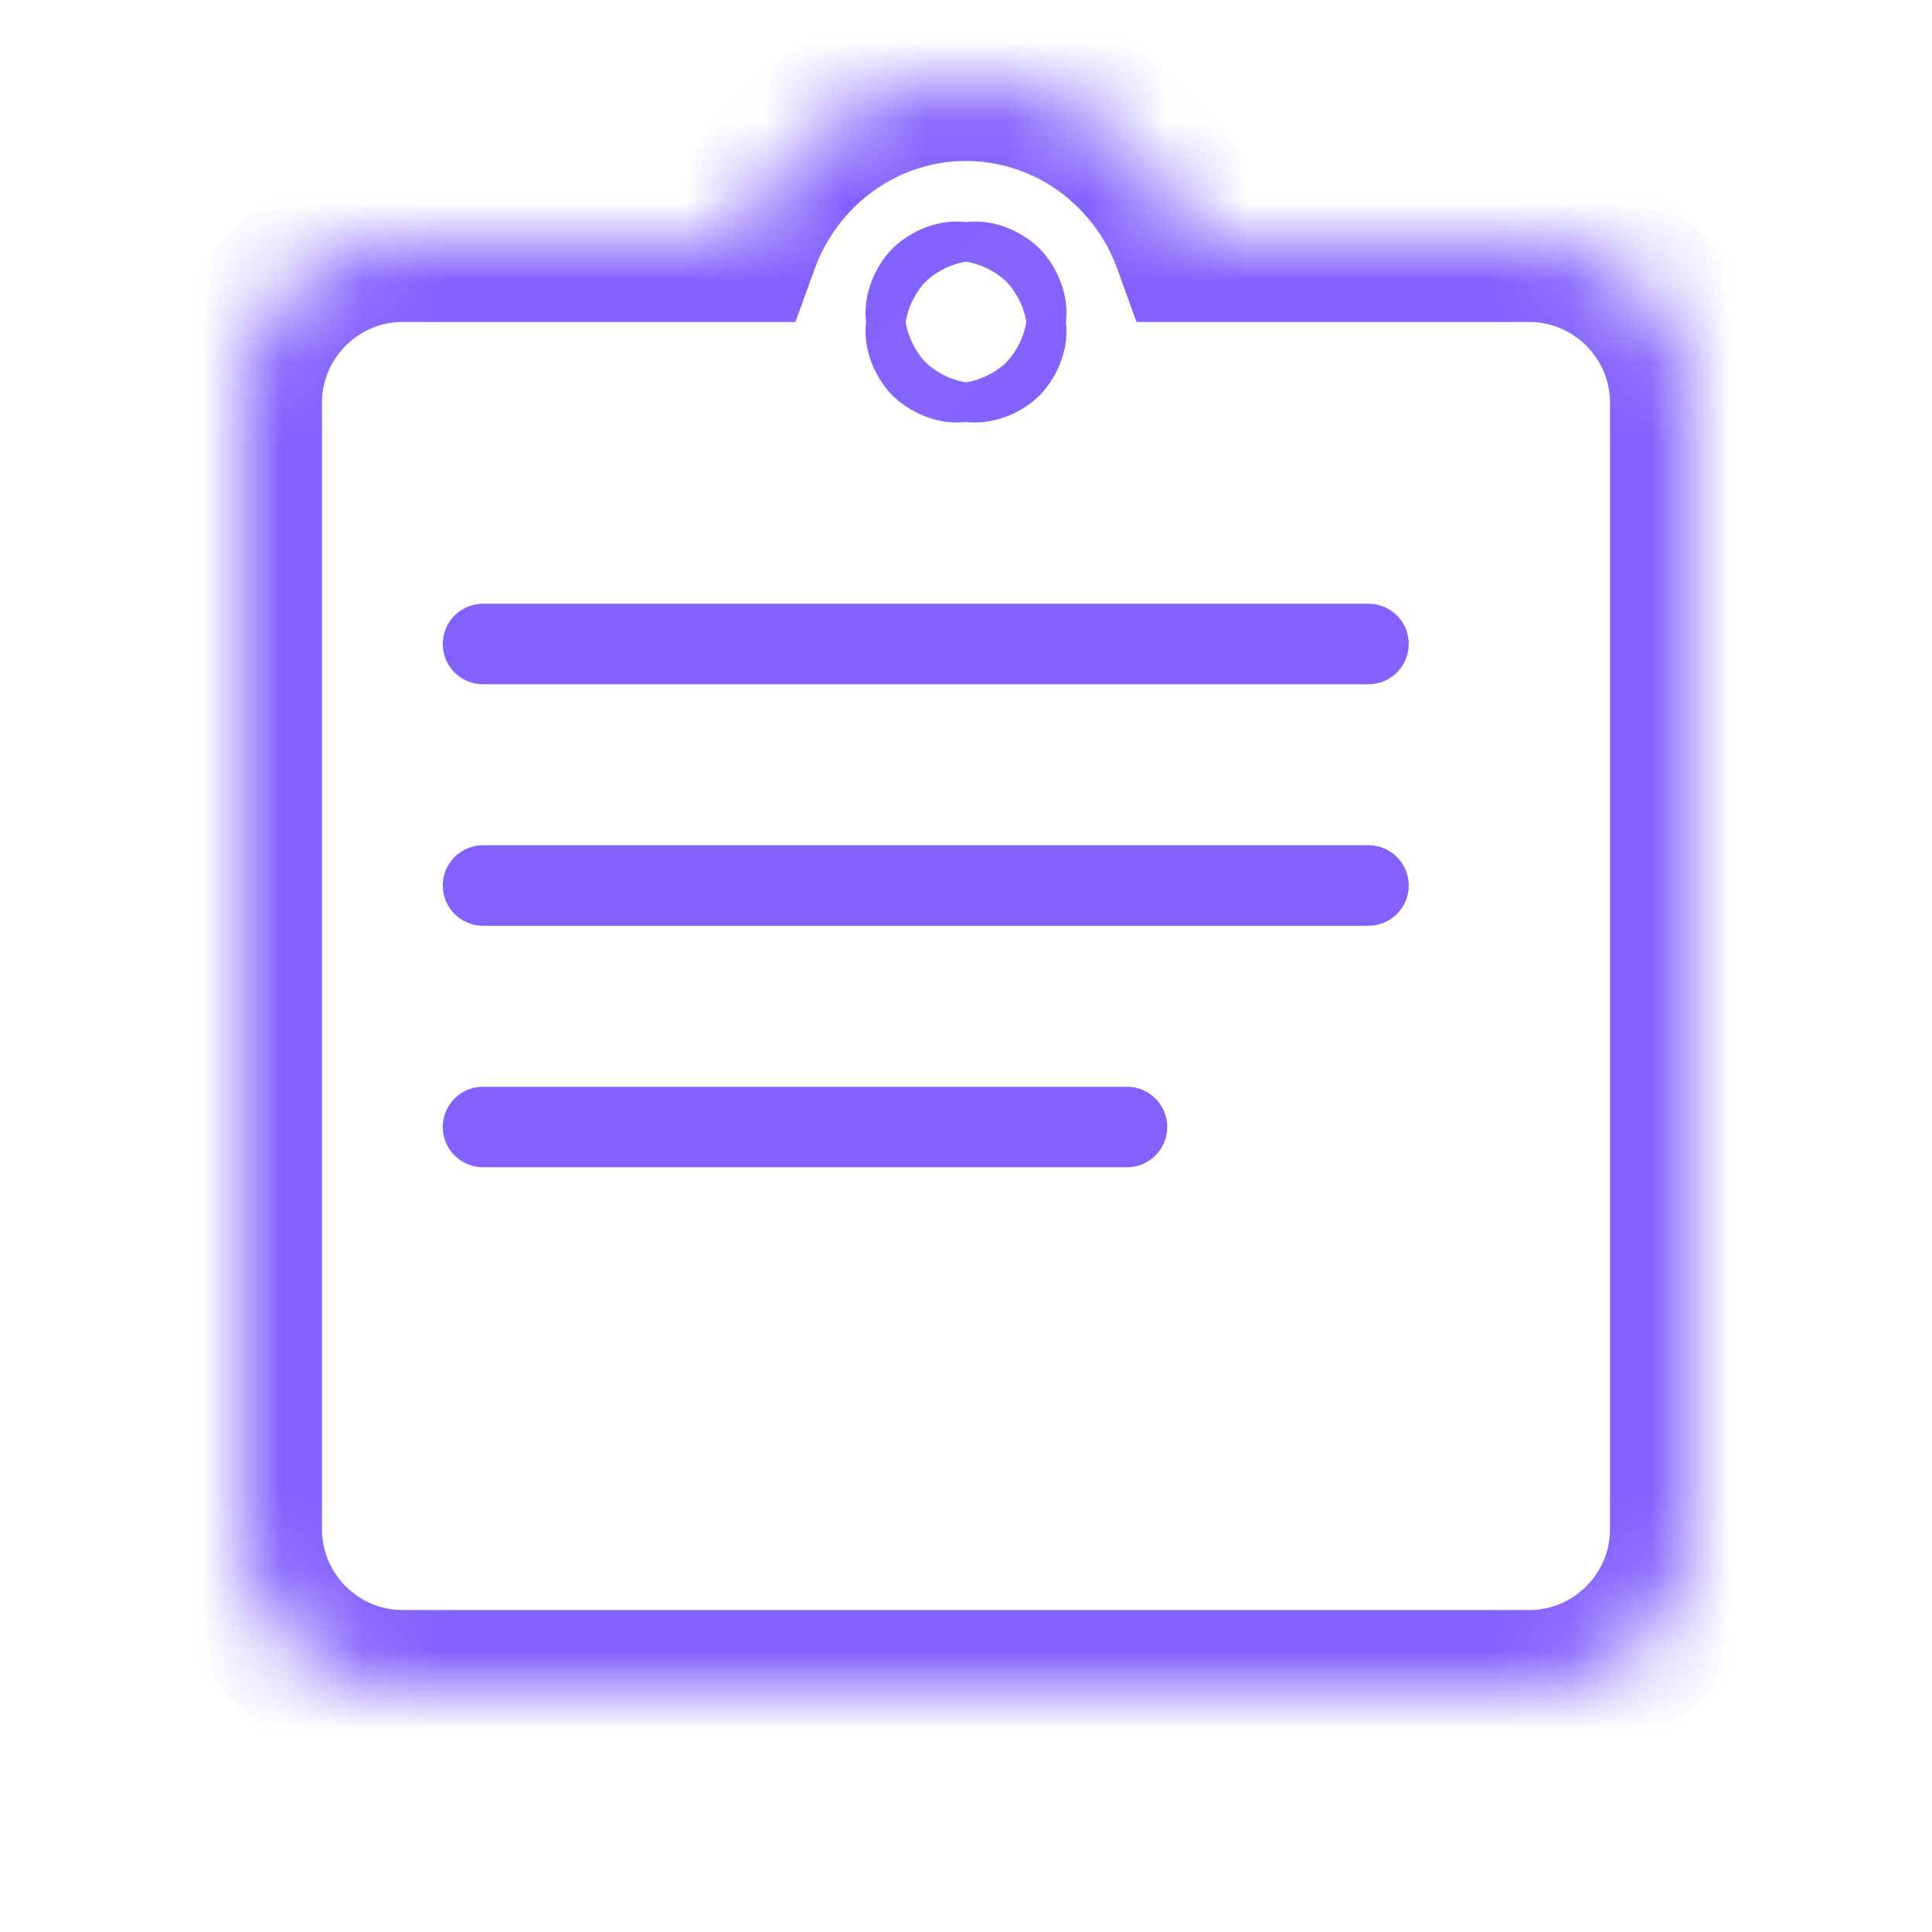 <svg xmlns="http://www.w3.org/2000/svg" width="24" height="24" viewBox="0 0 24 24" fill="none">
  <g clip-path="url(#clip0_9595_24087)">
    <mask id="path-1-inside-1_9595_24087" fill="white">
      <path d="M19 3H14.82C14.4 1.84 13.3 1 12 1C10.7 1 9.6 1.84 9.18 3H5C3.9 3 3 3.9 3 5V19C3 20.1 3.9 21 5 21H19C20.1 21 21 20.1 21 19V5C21 3.9 20.1 3 19 3ZM12 4C12 3.45 12.55 4 12 4C12 4.55 12.55 4 12 4C12 4.55 11.45 4 12 4C12 3.45 11.45 4 12 4Z"/>
    </mask>
    <path d="M14 14.5C14.276 14.5 14.5 14.276 14.5 14C14.5 13.724 14.276 13.5 14 13.5V14.5ZM17 11.5C17.276 11.5 17.5 11.276 17.5 11C17.5 10.724 17.276 10.5 17 10.5V11.5ZM17 8.5C17.276 8.5 17.5 8.276 17.5 8C17.5 7.724 17.276 7.5 17 7.5V8.5ZM6 7.5C5.724 7.5 5.5 7.724 5.5 8C5.5 8.276 5.724 8.5 6 8.5V7.5ZM6 10.5C5.724 10.5 5.5 10.724 5.5 11C5.5 11.276 5.724 11.5 6 11.5V10.5ZM6 13.5C5.724 13.5 5.5 13.724 5.5 14C5.5 14.276 5.724 14.5 6 14.5V13.5ZM6 8.5H17V7.5H6V8.5ZM6 11.5H17V10.5H6V11.5ZM6 14.5H14V13.5H6V14.5ZM14.82 3L13.88 3.34L14.118 4H14.82V3ZM9.18 3V4H9.881L10.12 3.34L9.18 3ZM19 2H14.82V4H19V2ZM15.76 2.66C15.206 1.127 13.746 0 12 0V2C12.854 2 13.595 2.553 13.88 3.34L15.76 2.66ZM12 0C10.254 0 8.795 1.127 8.24 2.66L10.12 3.34C10.405 2.553 11.146 2 12 2V0ZM9.18 2H5V4H9.18V2ZM5 2C3.348 2 2 3.348 2 5H4C4 4.452 4.452 4 5 4V2ZM2 5V19H4V5H2ZM2 19C2 20.652 3.348 22 5 22V20C4.452 20 4 19.548 4 19H2ZM5 22H19V20H5V22ZM19 22C20.652 22 22 20.652 22 19H20C20 19.548 19.548 20 19 20V22ZM22 19V5H20V19H22ZM22 5C22 3.348 20.652 2 19 2V4C19.548 4 20 4.452 20 5H22ZM12 5C12.143 5 12.322 4.983 12.506 4.915C12.694 4.845 12.93 4.704 13.089 4.437C13.441 3.851 13.13 3.303 12.913 3.087C12.697 2.87 12.149 2.559 11.563 2.91C11.296 3.07 11.155 3.306 11.085 3.494C11.017 3.678 11 3.857 11 4H13C13 4.006 13 4.081 12.96 4.19C12.918 4.303 12.815 4.491 12.592 4.625C12.092 4.926 11.647 4.649 11.499 4.501C11.351 4.353 11.075 3.908 11.374 3.408C11.509 3.185 11.697 3.082 11.81 3.04C11.919 3 11.994 3 12 3V5ZM11 4C11 4.143 11.017 4.322 11.085 4.506C11.155 4.694 11.296 4.93 11.563 5.09C12.149 5.441 12.697 5.13 12.913 4.913C13.13 4.697 13.441 4.149 13.089 3.563C12.93 3.296 12.694 3.155 12.506 3.085C12.322 3.017 12.143 3 12 3V5C11.994 5 11.919 5 11.81 4.96C11.697 4.918 11.509 4.815 11.374 4.592C11.075 4.092 11.351 3.647 11.499 3.499C11.647 3.351 12.092 3.075 12.592 3.375C12.815 3.509 12.918 3.697 12.96 3.81C13 3.919 13 3.994 13 4H11ZM12 3C11.857 3 11.678 3.017 11.494 3.085C11.306 3.155 11.07 3.296 10.911 3.563C10.559 4.149 10.87 4.697 11.087 4.913C11.303 5.13 11.851 5.441 12.437 5.09C12.704 4.93 12.845 4.694 12.915 4.506C12.983 4.322 13 4.143 13 4H11C11 3.994 11 3.919 11.04 3.81C11.082 3.697 11.185 3.509 11.408 3.375C11.908 3.075 12.353 3.351 12.501 3.499C12.649 3.647 12.925 4.092 12.626 4.592C12.491 4.815 12.303 4.918 12.19 4.96C12.081 5 12.006 5 12 5V3ZM13 4C13 3.857 12.983 3.678 12.915 3.494C12.845 3.306 12.704 3.07 12.437 2.91C11.851 2.559 11.303 2.87 11.087 3.087C10.87 3.303 10.559 3.851 10.911 4.437C11.07 4.704 11.306 4.845 11.494 4.915C11.678 4.983 11.857 5 12 5V3C12.006 3 12.081 3 12.19 3.04C12.303 3.082 12.491 3.185 12.626 3.408C12.925 3.908 12.649 4.353 12.501 4.501C12.353 4.649 11.908 4.926 11.408 4.625C11.185 4.491 11.082 4.303 11.04 4.19C11 4.081 11 4.006 11 4H13Z" fill="#8361FE" mask="url(#path-1-inside-1_9595_24087)"/>
  </g>
  <defs>
    <clipPath id="clip0_9595_24087">
      <rect width="24" height="24" fill="white"/>
    </clipPath>
  </defs>
</svg>